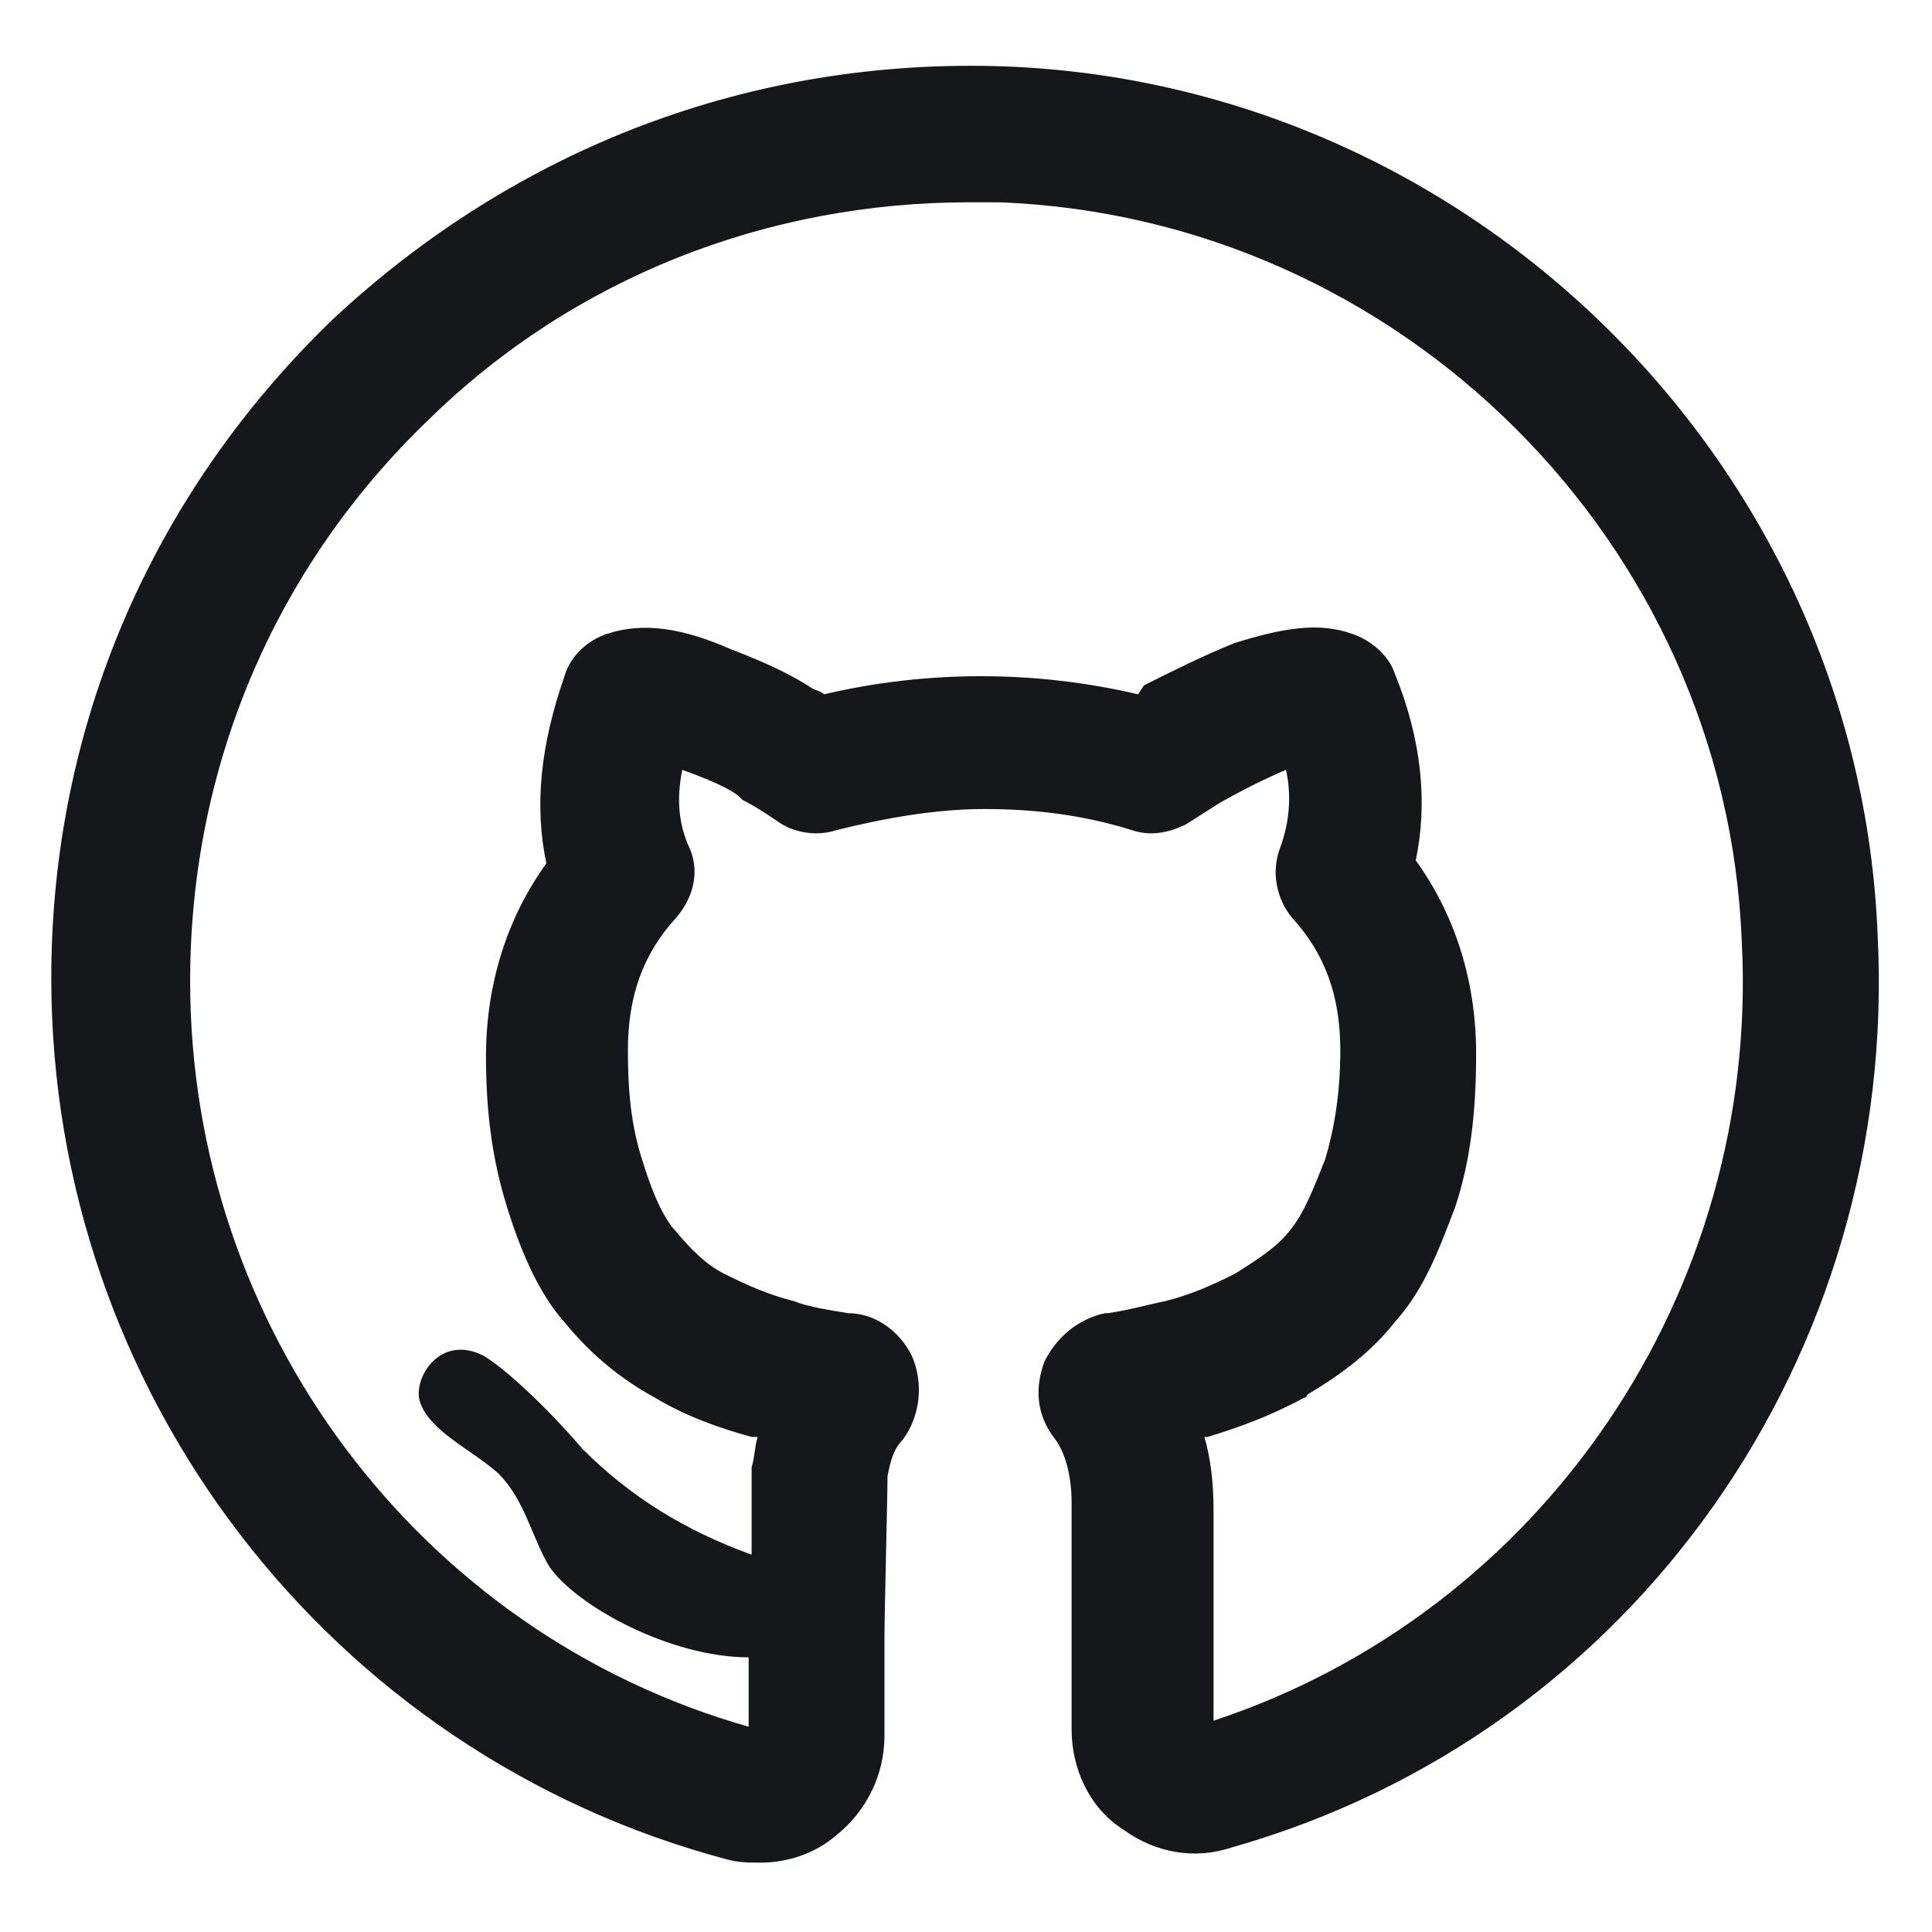 <svg width="24" height="24" viewBox="0 0 24 24" fill="none" xmlns="http://www.w3.org/2000/svg">
<g clip-path="url(#clip0_914_45066)">
<path d="M23.325 11.625C23.1 5.813 18.337 1.05 12.487 0.825C9.337 0.713 6.412 1.838 4.125 3.975C1.875 6.15 0.637 9.038 0.637 12.15C0.637 17.288 4.087 21.788 9.037 23.1C9.187 23.138 9.3 23.138 9.45 23.138C9.787 23.138 10.125 23.025 10.387 22.8C10.762 22.5 10.987 22.05 10.987 21.563V20.363C10.987 20.025 11.025 18.6 11.025 18.338C11.062 18.15 11.1 18 11.212 17.888C11.437 17.588 11.475 17.175 11.325 16.838C11.175 16.538 10.875 16.313 10.537 16.313C10.312 16.275 10.05 16.238 9.862 16.163C9.562 16.088 9.3 15.975 9 15.825C8.775 15.713 8.587 15.525 8.4 15.3C8.287 15.188 8.137 14.925 7.987 14.438C7.837 13.988 7.8 13.538 7.8 13.05C7.8 12.375 7.987 11.85 8.4 11.4C8.625 11.138 8.7 10.8 8.55 10.5C8.437 10.238 8.4 9.938 8.475 9.563C9 9.75 9.15 9.863 9.187 9.9L9.225 9.938C9.375 10.013 9.487 10.088 9.6 10.163L9.712 10.238C9.9 10.35 10.162 10.388 10.387 10.313C10.987 10.163 11.625 10.05 12.225 10.05C12.862 10.05 13.462 10.125 14.062 10.313C14.287 10.388 14.512 10.35 14.737 10.238L15.15 9.975C15.412 9.825 15.712 9.675 15.975 9.563C16.05 9.9 16.012 10.238 15.9 10.538C15.787 10.838 15.862 11.175 16.05 11.4C16.462 11.85 16.65 12.375 16.65 13.05C16.65 13.575 16.575 14.025 16.462 14.4C16.312 14.775 16.2 15.075 16.012 15.3C15.862 15.488 15.637 15.638 15.337 15.825C15.037 15.975 14.775 16.088 14.475 16.163C14.287 16.2 14.025 16.275 13.762 16.313H13.725C13.387 16.388 13.125 16.613 12.975 16.913C12.862 17.213 12.862 17.55 13.087 17.85C13.237 18.038 13.312 18.338 13.312 18.675V21.488C13.312 21.975 13.537 22.463 13.95 22.725C14.362 23.025 14.85 23.1 15.3 22.95C20.325 21.525 23.587 16.8 23.325 11.625ZM15.075 21.375V18.75C15.075 18.413 15.037 18.113 14.962 17.85H15C15.375 17.738 15.787 17.588 16.2 17.363C16.2 17.363 16.237 17.363 16.237 17.325C16.687 17.063 17.062 16.763 17.325 16.425C17.7 16.013 17.887 15.488 18.075 15C18.262 14.438 18.337 13.838 18.337 13.088C18.337 12.188 18.075 11.363 17.587 10.688C17.737 9.975 17.662 9.188 17.325 8.363C17.25 8.138 17.025 7.95 16.8 7.875C16.387 7.725 15.937 7.8 15.337 7.988C14.962 8.138 14.587 8.325 14.212 8.513L14.137 8.625C12.862 8.325 11.512 8.325 10.237 8.625C10.2 8.588 10.162 8.588 10.087 8.55C9.862 8.4 9.562 8.25 9.075 8.063C8.475 7.8 7.987 7.725 7.537 7.875C7.312 7.95 7.087 8.138 7.012 8.4C6.712 9.263 6.637 10.013 6.787 10.725C6.3 11.4 6.037 12.225 6.037 13.125C6.037 13.8 6.112 14.4 6.3 15C6.487 15.6 6.712 16.088 7.012 16.425C7.35 16.838 7.725 17.138 8.137 17.363C8.512 17.588 8.925 17.738 9.337 17.85C9.375 17.85 9.375 17.85 9.412 17.85C9.375 17.963 9.375 18.113 9.337 18.225C9.337 18.263 9.337 18.3 9.337 18.3C9.337 18.3 9.337 18.788 9.337 19.313C8.512 19.013 7.837 18.6 7.237 18C6.787 17.475 6.262 16.988 6 16.838C5.475 16.575 5.137 17.1 5.212 17.4C5.325 17.775 5.85 18 6.187 18.3C6.525 18.638 6.6 19.088 6.825 19.463C7.162 19.95 8.325 20.588 9.3 20.588V21.45C5.212 20.288 2.362 16.5 2.362 12.188C2.362 9.525 3.412 7.05 5.325 5.213C7.125 3.45 9.525 2.513 12.037 2.513C12.15 2.513 12.3 2.513 12.412 2.513C17.4 2.7 21.45 6.75 21.637 11.7C21.862 16.05 19.162 20.025 15.075 21.375Z" fill="#15171A"/>
</g>
<defs>
<clipPath id="clip0_914_45066">
<rect width="24" height="24" fill="white"/>
</clipPath>
</defs>
</svg>
